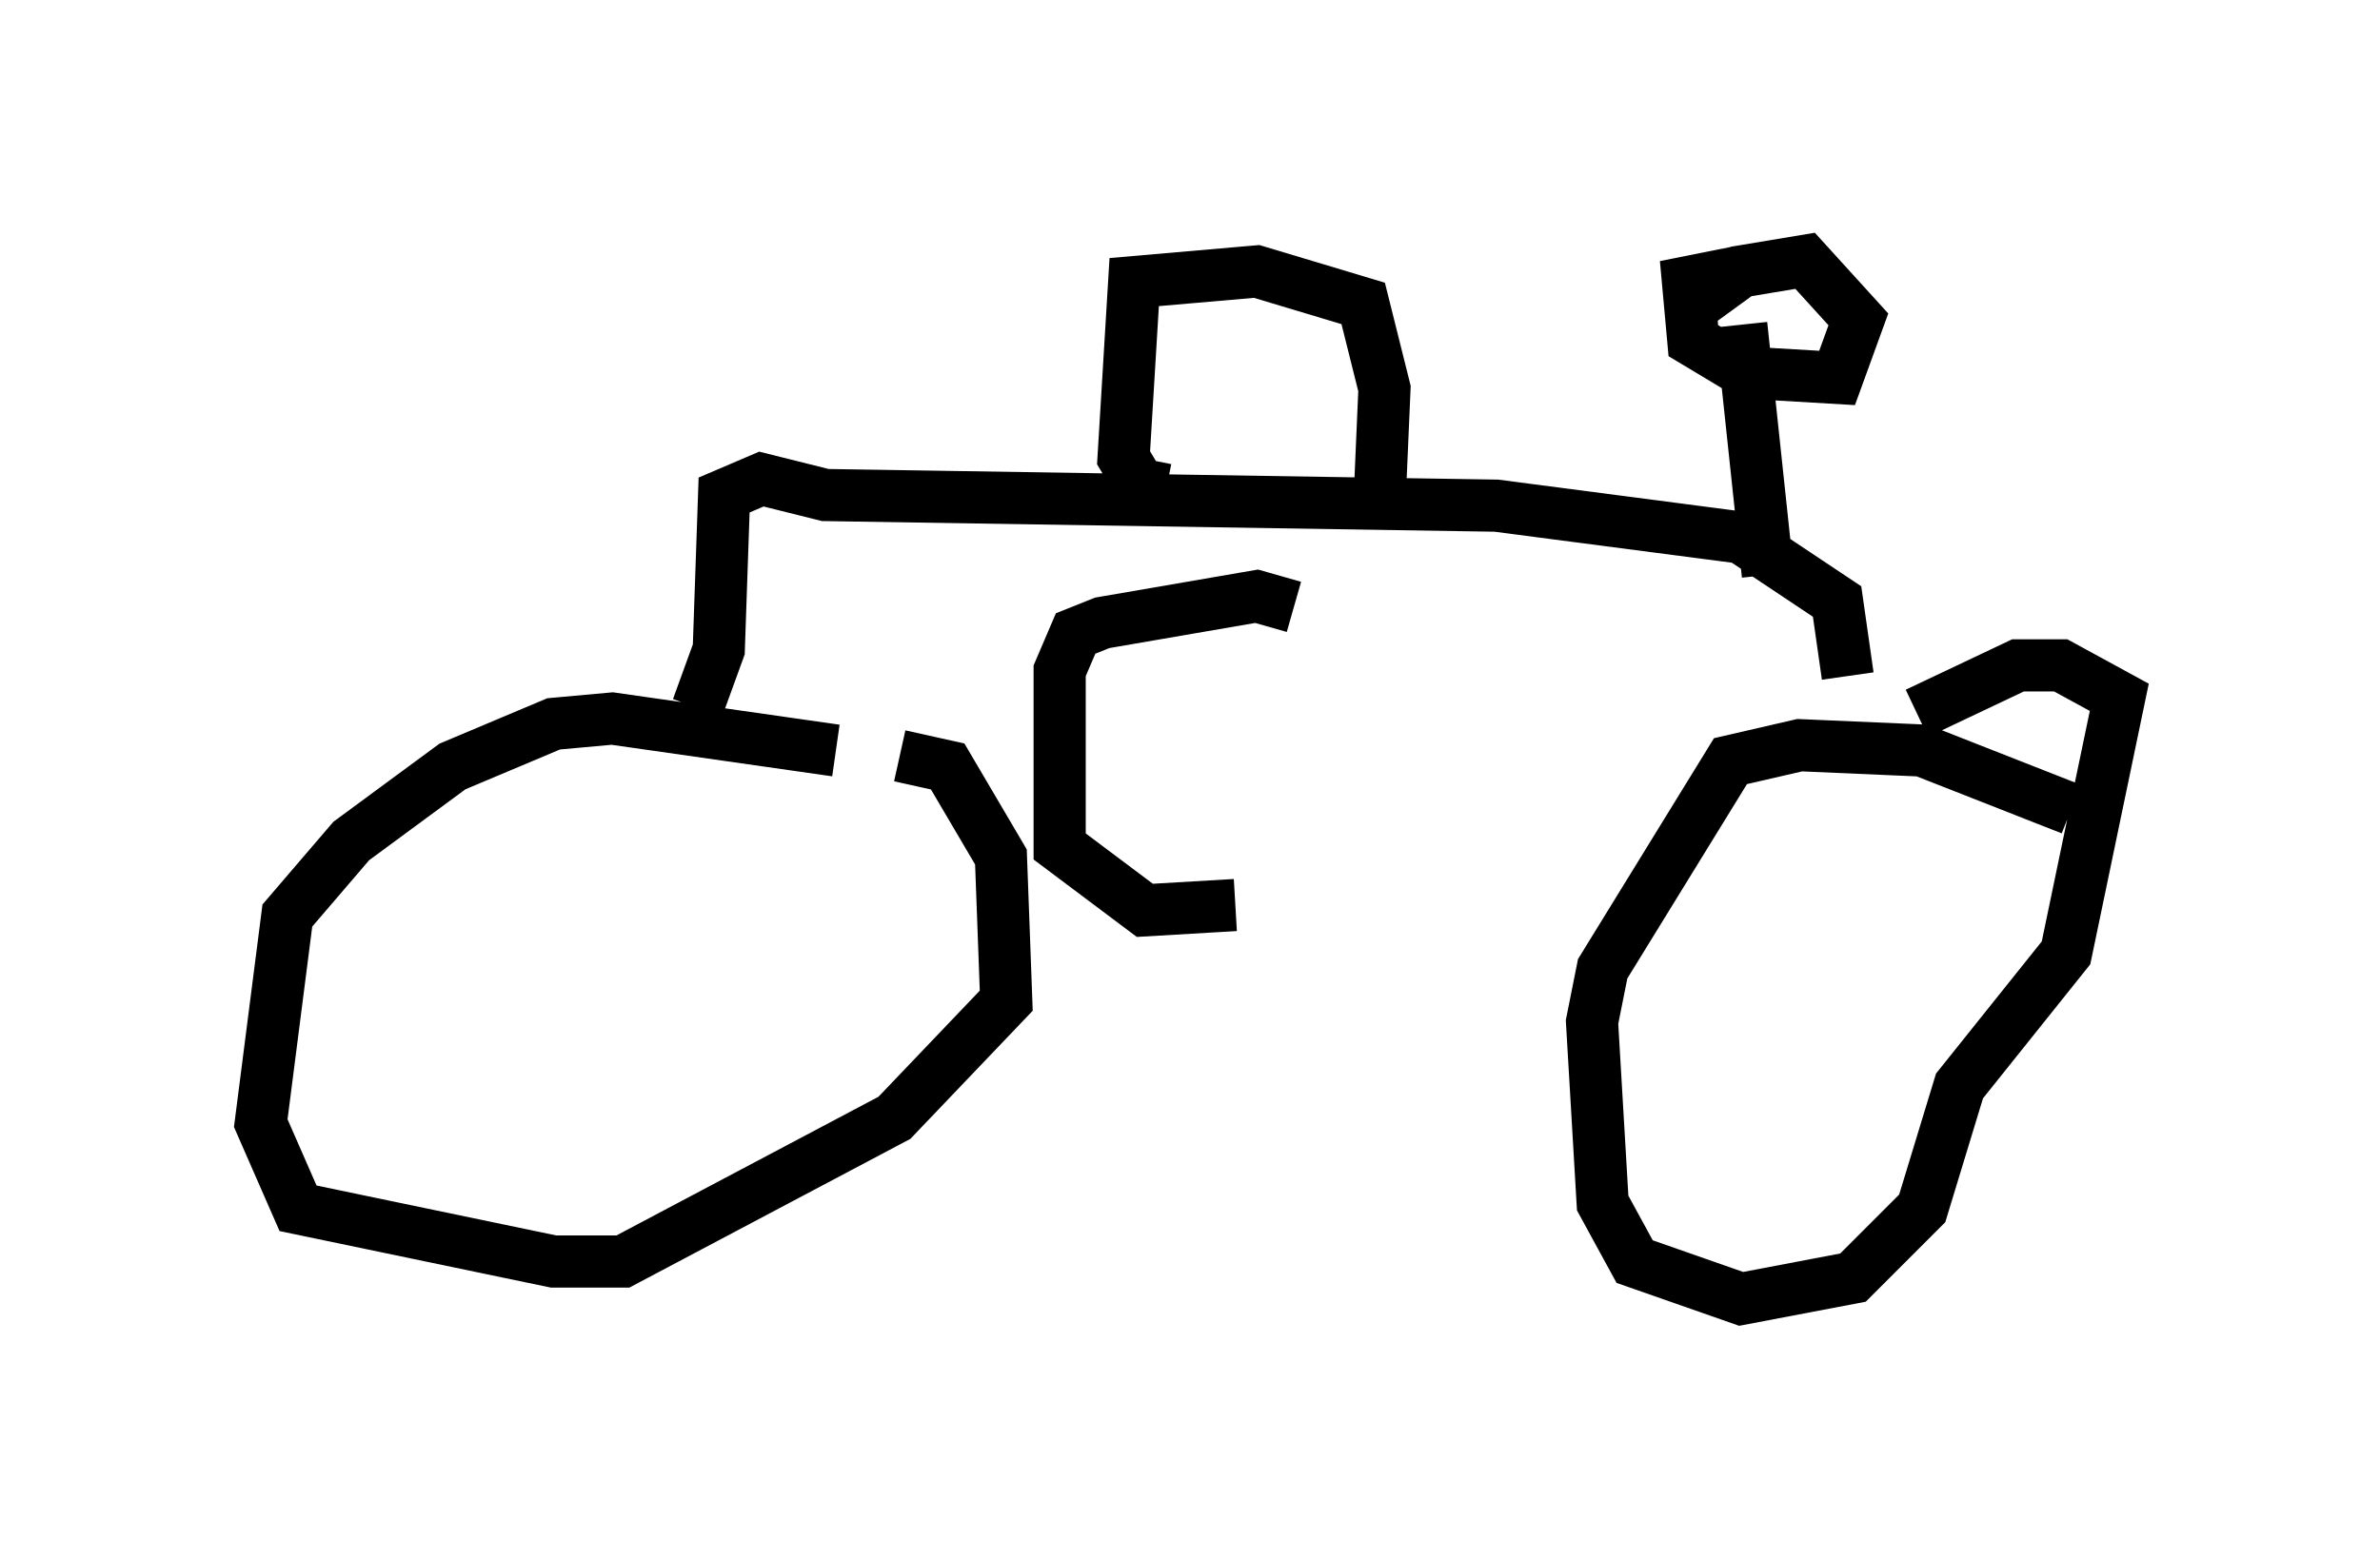 <?xml version="1.0" encoding="utf-8" ?>
<svg baseProfile="full" height="29.906" version="1.1" width="45.627" xmlns="http://www.w3.org/2000/svg" xmlns:ev="http://www.w3.org/2001/xml-events" xmlns:xlink="http://www.w3.org/1999/xlink"><defs /><rect fill="white" height="29.906" width="45.627" x="0" y="0" /><path d="M17.965, 15.106 m-1.94, -0.715 l-4.288, -0.613 -1.123, 0.102 l-1.94, 0.817 -1.94, 1.429 l-1.225, 1.429 -0.51, 3.981 l0.715, 1.633 4.9, 1.021 l1.327, 0.0 5.206, -2.756 l2.144, -2.246 -0.102, -2.756 l-1.021, -1.735 -0.919, -0.204 m22.459, 1.021 l-2.858, -1.123 -2.348, -0.102 l-1.327, 0.306 -2.45, 3.981 l-0.204, 1.021 0.204, 3.471 l0.613, 1.123 2.042, 0.715 l2.144, -0.408 1.327, -1.327 l0.715, -2.348 2.042, -2.552 l1.021, -4.9 -1.123, -0.613 l-0.817, 0.0 -1.94, 0.919 m-23.377, -0.102 l0.408, -1.123 0.102, -2.96 l0.715, -0.306 1.225, 0.306 l12.863, 0.204 4.696, 0.613 l1.838, 1.225 0.204, 1.429 m-13.067, -3.573 l-0.51, -0.102 -0.306, -0.51 l0.204, -3.369 2.348, -0.204 l2.042, 0.613 0.408, 1.633 l-0.102, 2.348 m7.452, 1.225 l-0.51, -4.798 m0.0, -1.021 l-1.021, 0.204 0.102, 1.123 l1.021, 0.613 1.735, 0.102 l0.408, -1.123 -1.021, -1.123 l-1.225, 0.204 -1.123, 0.817 m-7.452, 5.615 l-0.715, -0.204 -2.96, 0.51 l-0.51, 0.204 -0.306, 0.715 l0.0, 3.369 1.633, 1.225 l1.735, -0.102 " fill="none" stroke="black" stroke-width="1" /></svg>